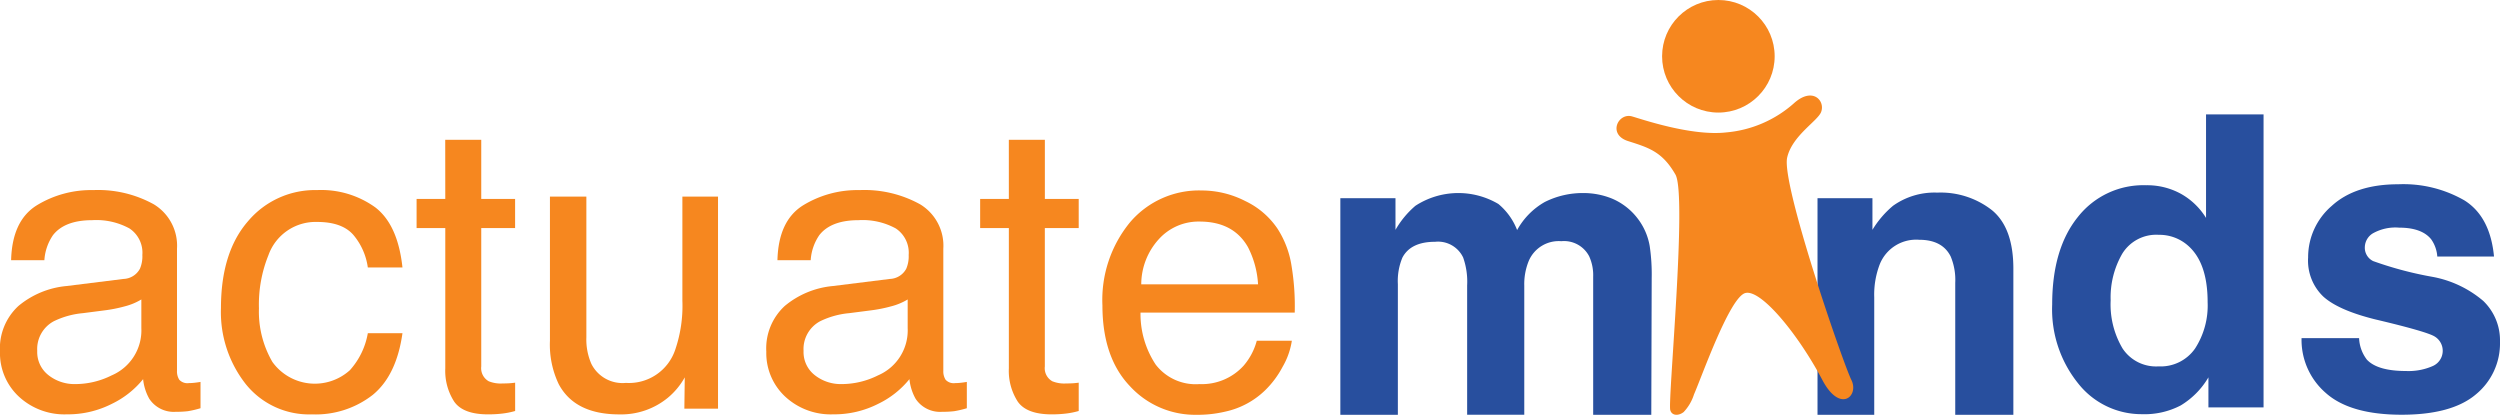 <svg xmlns="http://www.w3.org/2000/svg" width="313.625" height="52.033" viewBox="0 0 313.625 52.033"><g transform="translate(-1137.23 -0.894)"><path d="M1484.7,46.728a7.918,7.918,0,0,1,3.171,2.447,7.831,7.831,0,0,1,1.548,3.5,24.17,24.17,0,0,1,.25,4.02l-.05,17.154h-7.291V56.516a5.689,5.689,0,0,0-.5-2.547,3.55,3.55,0,0,0-3.5-1.9,4.09,4.09,0,0,0-4.07,2.447,7.681,7.681,0,0,0-.574,3.121v16.2h-7.167v-16.2a9.108,9.108,0,0,0-.5-3.521,3.487,3.487,0,0,0-3.521-1.972q-3.047,0-4.095,1.972a7.6,7.6,0,0,0-.575,3.346V73.844h-7.216V46.678h6.917v3.97a11.434,11.434,0,0,1,2.5-3.021,9.88,9.88,0,0,1,10.412-.225,7.991,7.991,0,0,1,2.348,3.271,9.047,9.047,0,0,1,3.47-3.521,10.591,10.591,0,0,1,4.894-1.123A9.477,9.477,0,0,1,1484.7,46.728Z" transform="translate(-145.234 -20.917)" fill="#284f9e"/><path d="M1584.06,48.145q2.672,2.209,2.672,7.328V73.8h-7.291V57.246a7.6,7.6,0,0,0-.57-3.3q-1.042-2.1-3.966-2.1a4.916,4.916,0,0,0-4.932,3.071,10.624,10.624,0,0,0-.694,4.146V73.8h-7.116V46.634h6.891V50.6a12.06,12.06,0,0,1,2.587-3.021,8.958,8.958,0,0,1,5.545-1.648A10.433,10.433,0,0,1,1584.06,48.145Z" transform="translate(-196.926 -20.873)" fill="#284f9e"/><path d="M1633.208,37.622a8.654,8.654,0,0,1,3.121,3.009V27.647h7.216V64.4h-6.916v-3.77a10.041,10.041,0,0,1-3.471,3.52,9.744,9.744,0,0,1-4.844,1.1,10.113,10.113,0,0,1-8.027-3.858,14.815,14.815,0,0,1-3.259-9.9q0-6.967,3.209-10.962a10.437,10.437,0,0,1,8.576-4A8.783,8.783,0,0,1,1633.208,37.622Zm1.748,19.388a9.927,9.927,0,0,0,1.573-5.818q0-4.993-2.522-7.142a5.431,5.431,0,0,0-3.6-1.3,5,5,0,0,0-4.582,2.359,10.934,10.934,0,0,0-1.461,5.855,10.827,10.827,0,0,0,1.486,6.03,5.026,5.026,0,0,0,4.507,2.26A5.255,5.255,0,0,0,1634.956,57.01Z" transform="translate(-222.352 -12.398)" fill="#284f9e"/><path d="M1682.551,63.281a4.737,4.737,0,0,0,.979,2.7q1.329,1.422,4.917,1.423a7.519,7.519,0,0,0,3.349-.625,2.091,2.091,0,0,0,.242-3.7q-1-.624-7.445-2.147-4.639-1.149-6.536-2.871a6.226,6.226,0,0,1-1.9-4.894,8.48,8.48,0,0,1,2.965-6.479q2.965-2.709,8.345-2.71a15.335,15.335,0,0,1,8.319,2.035q3.215,2.035,3.691,7.029h-7.116a4.215,4.215,0,0,0-.776-2.173q-1.178-1.448-4.007-1.449a5.767,5.767,0,0,0-3.318.725,2.082,2.082,0,0,0-.989,1.7,1.856,1.856,0,0,0,1.052,1.772,45.478,45.478,0,0,0,7.429,1.973,13.621,13.621,0,0,1,6.375,3.021,6.857,6.857,0,0,1,2.1,5.118,8.265,8.265,0,0,1-3.015,6.6q-3.015,2.559-9.319,2.559-6.43,0-9.495-2.709a8.8,8.8,0,0,1-3.065-6.9Z" transform="translate(-249.373 -19.967)" fill="#284f9e"/><g transform="translate(1340.022 0.894)"><circle cx="7.061" cy="7.061" r="7.061" transform="translate(5.717)" fill="#f6871f"/><path d="M1516.615,28.945c2.589.827,4.289,1.316,5.948,4.2,1.489,2.588-.957,28.251-.653,29.53.171.719,1.008.788,1.681.267a5.721,5.721,0,0,0,1.3-2.215c1.035-2.374,4.5-12.235,6.452-12.722s6.59,5.123,9.657,10.922c2.237,4.23,4.633,1.982,3.634-.013-1.01-2.016-8.806-24.561-8.056-27.892.621-2.753,3.821-4.585,4.261-5.722.539-1.393-1.047-3.2-3.378-1.126a14.676,14.676,0,0,1-8.491,3.682c-4.413.517-10.787-1.713-11.87-2.009C1515.375,25.376,1514.026,28.118,1516.615,28.945Z" transform="translate(-1515.171 -11.248)" fill="#f6871f"/></g><path d="M1152.727,56.481a2.429,2.429,0,0,0,2.062-1.289,3.962,3.962,0,0,0,.3-1.72,3.651,3.651,0,0,0-1.623-3.328,8.67,8.67,0,0,0-4.647-1.035q-3.495,0-4.957,1.9a6.274,6.274,0,0,0-1.065,3.12h-4.172q.124-4.931,3.187-6.862a13.054,13.054,0,0,1,7.106-1.93,14.446,14.446,0,0,1,7.616,1.788,6.067,6.067,0,0,1,2.9,5.563V68.01a1.957,1.957,0,0,0,.286,1.117,1.379,1.379,0,0,0,1.2.422q.3,0,.671-.038t.794-.111v3.3a12.35,12.35,0,0,1-1.589.373,11.668,11.668,0,0,1-1.49.075,3.676,3.676,0,0,1-3.352-1.639,6.307,6.307,0,0,1-.77-2.458,11.378,11.378,0,0,1-3.924,3.1,12.147,12.147,0,0,1-5.638,1.316,8.39,8.39,0,0,1-6.047-2.244,7.453,7.453,0,0,1-2.347-5.618,7.231,7.231,0,0,1,2.311-5.73,11,11,0,0,1,6.059-2.506Zm-9.413,12.076a5.258,5.258,0,0,0,3.353,1.115,10.2,10.2,0,0,0,4.57-1.091,6.14,6.14,0,0,0,3.725-5.926v-3.6a7.624,7.624,0,0,1-2.107.872,17.765,17.765,0,0,1-2.528.5l-2.7.348a10.437,10.437,0,0,0-3.652,1.016,3.95,3.95,0,0,0-2.074,3.716A3.67,3.67,0,0,0,1143.315,68.557Z" transform="translate(0 -20.595)" fill="#f6871f"/><path d="M1208.267,47.519q2.819,2.186,3.39,7.525h-4.346a8.024,8.024,0,0,0-1.813-4.085q-1.416-1.627-4.544-1.627a6.28,6.28,0,0,0-6.11,4.168,16.544,16.544,0,0,0-1.192,6.672,12.54,12.54,0,0,0,1.689,6.722,6.558,6.558,0,0,0,9.723,1.033,9.3,9.3,0,0,0,2.247-4.638h4.346q-.745,5.29-3.725,7.735a11.622,11.622,0,0,1-7.625,2.447,10.178,10.178,0,0,1-8.32-3.812,14.592,14.592,0,0,1-3.1-9.524q0-7,3.4-10.9a10.993,10.993,0,0,1,8.667-3.9A11.6,11.6,0,0,1,1208.267,47.519Z" transform="translate(-23.938 -20.595)" fill="#f6871f"/><path d="M1238.213,33.578h4.52V41h4.246v3.651h-4.246v17.36a1.878,1.878,0,0,0,.944,1.862,4,4,0,0,0,1.739.273c.215,0,.447-.005.7-.016s.538-.039.869-.083V67.6a9.986,9.986,0,0,1-1.6.322,15.282,15.282,0,0,1-1.8.1q-3.129,0-4.247-1.6a7.118,7.118,0,0,1-1.117-4.16V44.654h-3.6V41h3.6Z" transform="translate(-45.13 -15.147)" fill="#f6871f"/><path d="M1270.377,46.861V64.519a7.612,7.612,0,0,0,.629,3.327,4.366,4.366,0,0,0,4.33,2.385,6.121,6.121,0,0,0,6.191-4.172,16.972,16.972,0,0,0,.895-6.135V46.861h4.47v26.6h-4.222l.05-3.924a8.987,8.987,0,0,1-2.121,2.557,9.214,9.214,0,0,1-6.092,2.087q-5.581,0-7.6-3.8a11.494,11.494,0,0,1-1.1-5.439V46.861Z" transform="translate(-59.587 -21.302)" fill="#f6871f"/><path d="M1331.893,56.481a2.429,2.429,0,0,0,2.062-1.289,3.96,3.96,0,0,0,.3-1.72,3.651,3.651,0,0,0-1.623-3.328,8.67,8.67,0,0,0-4.647-1.035q-3.495,0-4.957,1.9a6.272,6.272,0,0,0-1.065,3.12h-4.172q.124-4.931,3.187-6.862a13.052,13.052,0,0,1,7.106-1.93,14.446,14.446,0,0,1,7.616,1.788,6.067,6.067,0,0,1,2.9,5.563V68.01a1.958,1.958,0,0,0,.286,1.117,1.379,1.379,0,0,0,1.2.422q.3,0,.671-.038t.794-.111v3.3a12.351,12.351,0,0,1-1.589.373,11.665,11.665,0,0,1-1.49.075,3.676,3.676,0,0,1-3.352-1.639,6.311,6.311,0,0,1-.77-2.458,11.377,11.377,0,0,1-3.924,3.1,12.147,12.147,0,0,1-5.638,1.316,8.39,8.39,0,0,1-6.047-2.244,7.453,7.453,0,0,1-2.347-5.618,7.231,7.231,0,0,1,2.311-5.73,11,11,0,0,1,6.059-2.506Zm-9.412,12.076a5.258,5.258,0,0,0,3.353,1.115,10.2,10.2,0,0,0,4.57-1.091,6.14,6.14,0,0,0,3.725-5.926v-3.6a7.625,7.625,0,0,1-2.107.872,17.767,17.767,0,0,1-2.528.5l-2.7.348a10.436,10.436,0,0,0-3.652,1.016,3.95,3.95,0,0,0-2.074,3.716A3.67,3.67,0,0,0,1322.481,68.557Z" transform="translate(-83.031 -20.595)" fill="#f6871f"/><path d="M1369.984,33.578h4.52V41h4.246v3.651H1374.5v17.36a1.878,1.878,0,0,0,.944,1.862,4,4,0,0,0,1.738.273c.215,0,.447-.005.7-.016s.538-.039.869-.083V67.6a10,10,0,0,1-1.6.322,15.28,15.28,0,0,1-1.8.1q-3.129,0-4.248-1.6a7.121,7.121,0,0,1-1.117-4.16V44.654h-3.6V41h3.6Z" transform="translate(-106.196 -15.147)" fill="#f6871f"/><path d="M1412.883,46.756a10.076,10.076,0,0,1,4.024,3.44,11.911,11.911,0,0,1,1.777,4.693,30.937,30.937,0,0,1,.4,5.862h-19.347a11.5,11.5,0,0,0,1.9,6.512,6.326,6.326,0,0,0,5.5,2.453,7.062,7.062,0,0,0,5.544-2.32,7.906,7.906,0,0,0,1.641-3.119h4.4a9.273,9.273,0,0,1-1.155,3.266,11.776,11.776,0,0,1-2.189,2.943,10.313,10.313,0,0,1-5,2.682,15.083,15.083,0,0,1-3.623.4,11.1,11.1,0,0,1-8.366-3.614q-3.43-3.613-3.43-10.12a15.344,15.344,0,0,1,3.456-10.406,11.367,11.367,0,0,1,9.033-4A12,12,0,0,1,1412.883,46.756Zm1.6,10.443a11.671,11.671,0,0,0-1.255-4.644q-1.822-3.228-6.083-3.228a6.715,6.715,0,0,0-5.122,2.222,8.434,8.434,0,0,0-2.192,5.65Z" transform="translate(-119.43 -20.638)" fill="#f6871f"/></g></svg>
